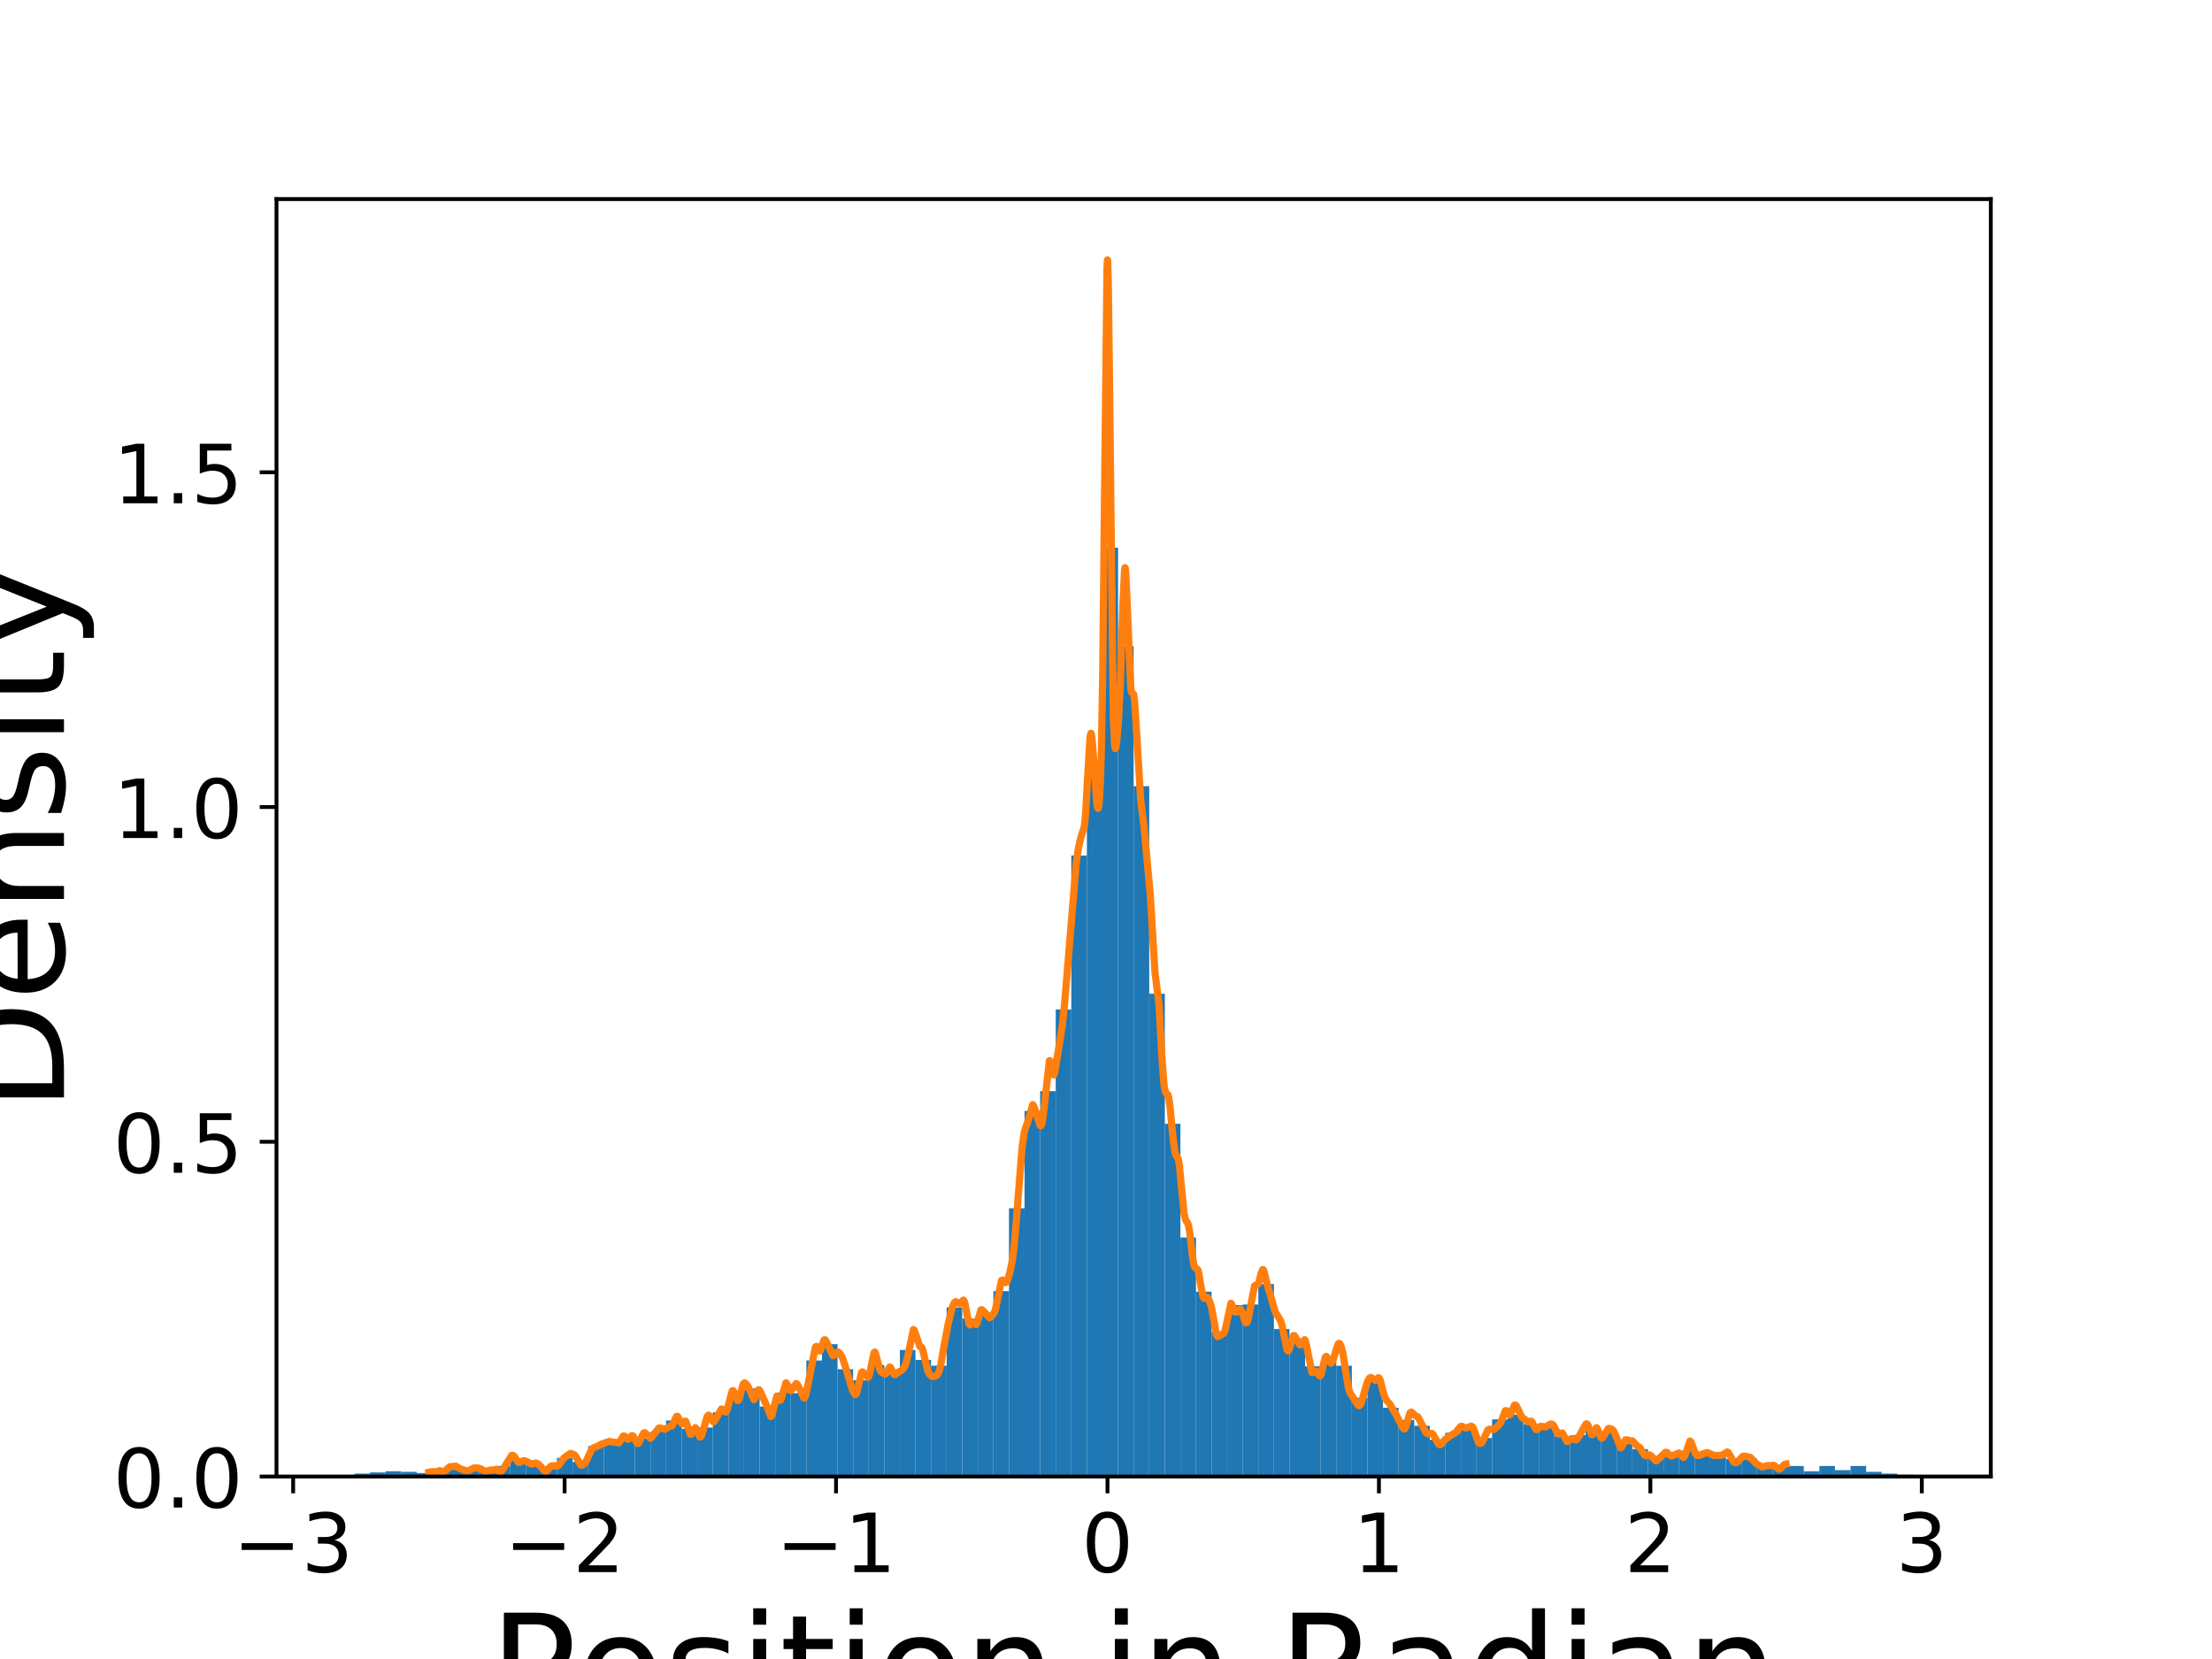 <?xml version="1.0" encoding="utf-8" standalone="no"?>
<!DOCTYPE svg PUBLIC "-//W3C//DTD SVG 1.1//EN"
  "http://www.w3.org/Graphics/SVG/1.1/DTD/svg11.dtd">
<!-- Created with matplotlib (https://matplotlib.org/) -->
<svg height="345.6pt" version="1.1" viewBox="0 0 460.8 345.6" width="460.8pt" xmlns="http://www.w3.org/2000/svg" xmlns:xlink="http://www.w3.org/1999/xlink">
 <defs>
  <style type="text/css">
*{stroke-linecap:butt;stroke-linejoin:round;}
  </style>
 </defs>
 <g id="figure_1">
  <g id="patch_1">
   <path d="M 0 345.6 
L 460.8 345.6 
L 460.8 0 
L 0 0 
z
" style="fill:#ffffff;"/>
  </g>
  <g id="axes_1">
   <g id="patch_2">
    <path d="M 57.6 307.584 
L 414.72 307.584 
L 414.72 41.472 
L 57.6 41.472 
z
" style="fill:#ffffff;"/>
   </g>
   <g id="patch_3">
    <path clip-path="url(#p51430ecd68)" d="M 73.833 307.584 
L 77.079 307.584 
L 77.079 306.977 
L 73.833 306.977 
z
" style="fill:#1f77b4;"/>
   </g>
   <g id="patch_4">
    <path clip-path="url(#p51430ecd68)" d="M 77.079 307.584 
L 80.326 307.584 
L 80.326 306.734 
L 77.079 306.734 
z
" style="fill:#1f77b4;"/>
   </g>
   <g id="patch_5">
    <path clip-path="url(#p51430ecd68)" d="M 80.326 307.584 
L 83.572 307.584 
L 83.572 306.491 
L 80.326 306.491 
z
" style="fill:#1f77b4;"/>
   </g>
   <g id="patch_6">
    <path clip-path="url(#p51430ecd68)" d="M 83.572 307.584 
L 86.819 307.584 
L 86.819 306.612 
L 83.572 306.612 
z
" style="fill:#1f77b4;"/>
   </g>
   <g id="patch_7">
    <path clip-path="url(#p51430ecd68)" d="M 86.819 307.584 
L 90.065 307.584 
L 90.065 306.855 
L 86.819 306.855 
z
" style="fill:#1f77b4;"/>
   </g>
   <g id="patch_8">
    <path clip-path="url(#p51430ecd68)" d="M 90.065 307.584 
L 93.312 307.584 
L 93.312 306.491 
L 90.065 306.491 
z
" style="fill:#1f77b4;"/>
   </g>
   <g id="patch_9">
    <path clip-path="url(#p51430ecd68)" d="M 93.312 307.584 
L 96.559 307.584 
L 96.559 305.762 
L 93.312 305.762 
z
" style="fill:#1f77b4;"/>
   </g>
   <g id="patch_10">
    <path clip-path="url(#p51430ecd68)" d="M 96.559 307.584 
L 99.805 307.584 
L 99.805 306.248 
L 96.559 306.248 
z
" style="fill:#1f77b4;"/>
   </g>
   <g id="patch_11">
    <path clip-path="url(#p51430ecd68)" d="M 99.805 307.584 
L 103.052 307.584 
L 103.052 306.248 
L 99.805 306.248 
z
" style="fill:#1f77b4;"/>
   </g>
   <g id="patch_12">
    <path clip-path="url(#p51430ecd68)" d="M 103.052 307.584 
L 106.298 307.584 
L 106.298 305.398 
L 103.052 305.398 
z
" style="fill:#1f77b4;"/>
   </g>
   <g id="patch_13">
    <path clip-path="url(#p51430ecd68)" d="M 106.298 307.584 
L 109.545 307.584 
L 109.545 304.062 
L 106.298 304.062 
z
" style="fill:#1f77b4;"/>
   </g>
   <g id="patch_14">
    <path clip-path="url(#p51430ecd68)" d="M 109.545 307.584 
L 112.791 307.584 
L 112.791 304.79 
L 109.545 304.79 
z
" style="fill:#1f77b4;"/>
   </g>
   <g id="patch_15">
    <path clip-path="url(#p51430ecd68)" d="M 112.791 307.584 
L 116.038 307.584 
L 116.038 306.005 
L 112.791 306.005 
z
" style="fill:#1f77b4;"/>
   </g>
   <g id="patch_16">
    <path clip-path="url(#p51430ecd68)" d="M 116.038 307.584 
L 119.284 307.584 
L 119.284 303.697 
L 116.038 303.697 
z
" style="fill:#1f77b4;"/>
   </g>
   <g id="patch_17">
    <path clip-path="url(#p51430ecd68)" d="M 119.284 307.584 
L 122.531 307.584 
L 122.531 304.548 
L 119.284 304.548 
z
" style="fill:#1f77b4;"/>
   </g>
   <g id="patch_18">
    <path clip-path="url(#p51430ecd68)" d="M 122.531 307.584 
L 125.777 307.584 
L 125.777 301.268 
L 122.531 301.268 
z
" style="fill:#1f77b4;"/>
   </g>
   <g id="patch_19">
    <path clip-path="url(#p51430ecd68)" d="M 125.777 307.584 
L 129.024 307.584 
L 129.024 300.661 
L 125.777 300.661 
z
" style="fill:#1f77b4;"/>
   </g>
   <g id="patch_20">
    <path clip-path="url(#p51430ecd68)" d="M 129.024 307.584 
L 132.271 307.584 
L 132.271 299.203 
L 129.024 299.203 
z
" style="fill:#1f77b4;"/>
   </g>
   <g id="patch_21">
    <path clip-path="url(#p51430ecd68)" d="M 132.271 307.584 
L 135.517 307.584 
L 135.517 299.689 
L 132.271 299.689 
z
" style="fill:#1f77b4;"/>
   </g>
   <g id="patch_22">
    <path clip-path="url(#p51430ecd68)" d="M 135.517 307.584 
L 138.764 307.584 
L 138.764 298.232 
L 135.517 298.232 
z
" style="fill:#1f77b4;"/>
   </g>
   <g id="patch_23">
    <path clip-path="url(#p51430ecd68)" d="M 138.764 307.584 
L 142.01 307.584 
L 142.01 295.924 
L 138.764 295.924 
z
" style="fill:#1f77b4;"/>
   </g>
   <g id="patch_24">
    <path clip-path="url(#p51430ecd68)" d="M 142.01 307.584 
L 145.257 307.584 
L 145.257 297.624 
L 142.01 297.624 
z
" style="fill:#1f77b4;"/>
   </g>
   <g id="patch_25">
    <path clip-path="url(#p51430ecd68)" d="M 145.257 307.584 
L 148.503 307.584 
L 148.503 297.381 
L 145.257 297.381 
z
" style="fill:#1f77b4;"/>
   </g>
   <g id="patch_26">
    <path clip-path="url(#p51430ecd68)" d="M 148.503 307.584 
L 151.75 307.584 
L 151.75 294.223 
L 148.503 294.223 
z
" style="fill:#1f77b4;"/>
   </g>
   <g id="patch_27">
    <path clip-path="url(#p51430ecd68)" d="M 151.75 307.584 
L 154.996 307.584 
L 154.996 290.458 
L 151.75 290.458 
z
" style="fill:#1f77b4;"/>
   </g>
   <g id="patch_28">
    <path clip-path="url(#p51430ecd68)" d="M 154.996 307.584 
L 158.243 307.584 
L 158.243 289.244 
L 154.996 289.244 
z
" style="fill:#1f77b4;"/>
   </g>
   <g id="patch_29">
    <path clip-path="url(#p51430ecd68)" d="M 158.243 307.584 
L 161.489 307.584 
L 161.489 293.009 
L 158.243 293.009 
z
" style="fill:#1f77b4;"/>
   </g>
   <g id="patch_30">
    <path clip-path="url(#p51430ecd68)" d="M 161.489 307.584 
L 164.736 307.584 
L 164.736 290.094 
L 161.489 290.094 
z
" style="fill:#1f77b4;"/>
   </g>
   <g id="patch_31">
    <path clip-path="url(#p51430ecd68)" d="M 164.736 307.584 
L 167.983 307.584 
L 167.983 290.215 
L 164.736 290.215 
z
" style="fill:#1f77b4;"/>
   </g>
   <g id="patch_32">
    <path clip-path="url(#p51430ecd68)" d="M 167.983 307.584 
L 171.229 307.584 
L 171.229 283.413 
L 167.983 283.413 
z
" style="fill:#1f77b4;"/>
   </g>
   <g id="patch_33">
    <path clip-path="url(#p51430ecd68)" d="M 171.229 307.584 
L 174.476 307.584 
L 174.476 280.013 
L 171.229 280.013 
z
" style="fill:#1f77b4;"/>
   </g>
   <g id="patch_34">
    <path clip-path="url(#p51430ecd68)" d="M 174.476 307.584 
L 177.722 307.584 
L 177.722 285.235 
L 174.476 285.235 
z
" style="fill:#1f77b4;"/>
   </g>
   <g id="patch_35">
    <path clip-path="url(#p51430ecd68)" d="M 177.722 307.584 
L 180.969 307.584 
L 180.969 287.543 
L 177.722 287.543 
z
" style="fill:#1f77b4;"/>
   </g>
   <g id="patch_36">
    <path clip-path="url(#p51430ecd68)" d="M 180.969 307.584 
L 184.215 307.584 
L 184.215 284.385 
L 180.969 284.385 
z
" style="fill:#1f77b4;"/>
   </g>
   <g id="patch_37">
    <path clip-path="url(#p51430ecd68)" d="M 184.215 307.584 
L 187.462 307.584 
L 187.462 285.964 
L 184.215 285.964 
z
" style="fill:#1f77b4;"/>
   </g>
   <g id="patch_38">
    <path clip-path="url(#p51430ecd68)" d="M 187.462 307.584 
L 190.708 307.584 
L 190.708 281.227 
L 187.462 281.227 
z
" style="fill:#1f77b4;"/>
   </g>
   <g id="patch_39">
    <path clip-path="url(#p51430ecd68)" d="M 190.708 307.584 
L 193.955 307.584 
L 193.955 283.292 
L 190.708 283.292 
z
" style="fill:#1f77b4;"/>
   </g>
   <g id="patch_40">
    <path clip-path="url(#p51430ecd68)" d="M 193.955 307.584 
L 197.201 307.584 
L 197.201 284.507 
L 193.955 284.507 
z
" style="fill:#1f77b4;"/>
   </g>
   <g id="patch_41">
    <path clip-path="url(#p51430ecd68)" d="M 197.201 307.584 
L 200.448 307.584 
L 200.448 272.361 
L 197.201 272.361 
z
" style="fill:#1f77b4;"/>
   </g>
   <g id="patch_42">
    <path clip-path="url(#p51430ecd68)" d="M 200.448 307.584 
L 203.695 307.584 
L 203.695 274.668 
L 200.448 274.668 
z
" style="fill:#1f77b4;"/>
   </g>
   <g id="patch_43">
    <path clip-path="url(#p51430ecd68)" d="M 203.695 307.584 
L 206.941 307.584 
L 206.941 273.454 
L 203.695 273.454 
z
" style="fill:#1f77b4;"/>
   </g>
   <g id="patch_44">
    <path clip-path="url(#p51430ecd68)" d="M 206.941 307.584 
L 210.188 307.584 
L 210.188 268.96 
L 206.941 268.96 
z
" style="fill:#1f77b4;"/>
   </g>
   <g id="patch_45">
    <path clip-path="url(#p51430ecd68)" d="M 210.188 307.584 
L 213.434 307.584 
L 213.434 251.712 
L 210.188 251.712 
z
" style="fill:#1f77b4;"/>
   </g>
   <g id="patch_46">
    <path clip-path="url(#p51430ecd68)" d="M 213.434 307.584 
L 216.681 307.584 
L 216.681 231.429 
L 213.434 231.429 
z
" style="fill:#1f77b4;"/>
   </g>
   <g id="patch_47">
    <path clip-path="url(#p51430ecd68)" d="M 216.681 307.584 
L 219.927 307.584 
L 219.927 227.299 
L 216.681 227.299 
z
" style="fill:#1f77b4;"/>
   </g>
   <g id="patch_48">
    <path clip-path="url(#p51430ecd68)" d="M 219.927 307.584 
L 223.174 307.584 
L 223.174 210.295 
L 219.927 210.295 
z
" style="fill:#1f77b4;"/>
   </g>
   <g id="patch_49">
    <path clip-path="url(#p51430ecd68)" d="M 223.174 307.584 
L 226.42 307.584 
L 226.42 178.229 
L 223.174 178.229 
z
" style="fill:#1f77b4;"/>
   </g>
   <g id="patch_50">
    <path clip-path="url(#p51430ecd68)" d="M 226.42 307.584 
L 229.667 307.584 
L 229.667 160.618 
L 226.42 160.618 
z
" style="fill:#1f77b4;"/>
   </g>
   <g id="patch_51">
    <path clip-path="url(#p51430ecd68)" d="M 229.667 307.584 
L 232.913 307.584 
L 232.913 114.098 
L 229.667 114.098 
z
" style="fill:#1f77b4;"/>
   </g>
   <g id="patch_52">
    <path clip-path="url(#p51430ecd68)" d="M 232.913 307.584 
L 236.16 307.584 
L 236.16 134.625 
L 232.913 134.625 
z
" style="fill:#1f77b4;"/>
   </g>
   <g id="patch_53">
    <path clip-path="url(#p51430ecd68)" d="M 236.16 307.584 
L 239.407 307.584 
L 239.407 163.775 
L 236.16 163.775 
z
" style="fill:#1f77b4;"/>
   </g>
   <g id="patch_54">
    <path clip-path="url(#p51430ecd68)" d="M 239.407 307.584 
L 242.653 307.584 
L 242.653 207.015 
L 239.407 207.015 
z
" style="fill:#1f77b4;"/>
   </g>
   <g id="patch_55">
    <path clip-path="url(#p51430ecd68)" d="M 242.653 307.584 
L 245.9 307.584 
L 245.9 234.101 
L 242.653 234.101 
z
" style="fill:#1f77b4;"/>
   </g>
   <g id="patch_56">
    <path clip-path="url(#p51430ecd68)" d="M 245.9 307.584 
L 249.146 307.584 
L 249.146 257.785 
L 245.9 257.785 
z
" style="fill:#1f77b4;"/>
   </g>
   <g id="patch_57">
    <path clip-path="url(#p51430ecd68)" d="M 249.146 307.584 
L 252.393 307.584 
L 252.393 269.081 
L 249.146 269.081 
z
" style="fill:#1f77b4;"/>
   </g>
   <g id="patch_58">
    <path clip-path="url(#p51430ecd68)" d="M 252.393 307.584 
L 255.639 307.584 
L 255.639 277.462 
L 252.393 277.462 
z
" style="fill:#1f77b4;"/>
   </g>
   <g id="patch_59">
    <path clip-path="url(#p51430ecd68)" d="M 255.639 307.584 
L 258.886 307.584 
L 258.886 271.875 
L 255.639 271.875 
z
" style="fill:#1f77b4;"/>
   </g>
   <g id="patch_60">
    <path clip-path="url(#p51430ecd68)" d="M 258.886 307.584 
L 262.132 307.584 
L 262.132 271.753 
L 258.886 271.753 
z
" style="fill:#1f77b4;"/>
   </g>
   <g id="patch_61">
    <path clip-path="url(#p51430ecd68)" d="M 262.132 307.584 
L 265.379 307.584 
L 265.379 267.502 
L 262.132 267.502 
z
" style="fill:#1f77b4;"/>
   </g>
   <g id="patch_62">
    <path clip-path="url(#p51430ecd68)" d="M 265.379 307.584 
L 268.625 307.584 
L 268.625 276.855 
L 265.379 276.855 
z
" style="fill:#1f77b4;"/>
   </g>
   <g id="patch_63">
    <path clip-path="url(#p51430ecd68)" d="M 268.625 307.584 
L 271.872 307.584 
L 271.872 279.041 
L 268.625 279.041 
z
" style="fill:#1f77b4;"/>
   </g>
   <g id="patch_64">
    <path clip-path="url(#p51430ecd68)" d="M 271.872 307.584 
L 275.119 307.584 
L 275.119 284.628 
L 271.872 284.628 
z
" style="fill:#1f77b4;"/>
   </g>
   <g id="patch_65">
    <path clip-path="url(#p51430ecd68)" d="M 275.119 307.584 
L 278.365 307.584 
L 278.365 283.778 
L 275.119 283.778 
z
" style="fill:#1f77b4;"/>
   </g>
   <g id="patch_66">
    <path clip-path="url(#p51430ecd68)" d="M 278.365 307.584 
L 281.612 307.584 
L 281.612 284.507 
L 278.365 284.507 
z
" style="fill:#1f77b4;"/>
   </g>
   <g id="patch_67">
    <path clip-path="url(#p51430ecd68)" d="M 281.612 307.584 
L 284.858 307.584 
L 284.858 291.187 
L 281.612 291.187 
z
" style="fill:#1f77b4;"/>
   </g>
   <g id="patch_68">
    <path clip-path="url(#p51430ecd68)" d="M 284.858 307.584 
L 288.105 307.584 
L 288.105 287.057 
L 284.858 287.057 
z
" style="fill:#1f77b4;"/>
   </g>
   <g id="patch_69">
    <path clip-path="url(#p51430ecd68)" d="M 288.105 307.584 
L 291.351 307.584 
L 291.351 293.252 
L 288.105 293.252 
z
" style="fill:#1f77b4;"/>
   </g>
   <g id="patch_70">
    <path clip-path="url(#p51430ecd68)" d="M 291.351 307.584 
L 294.598 307.584 
L 294.598 295.802 
L 291.351 295.802 
z
" style="fill:#1f77b4;"/>
   </g>
   <g id="patch_71">
    <path clip-path="url(#p51430ecd68)" d="M 294.598 307.584 
L 297.844 307.584 
L 297.844 297.017 
L 294.598 297.017 
z
" style="fill:#1f77b4;"/>
   </g>
   <g id="patch_72">
    <path clip-path="url(#p51430ecd68)" d="M 297.844 307.584 
L 301.091 307.584 
L 301.091 299.932 
L 297.844 299.932 
z
" style="fill:#1f77b4;"/>
   </g>
   <g id="patch_73">
    <path clip-path="url(#p51430ecd68)" d="M 301.091 307.584 
L 304.337 307.584 
L 304.337 298.475 
L 301.091 298.475 
z
" style="fill:#1f77b4;"/>
   </g>
   <g id="patch_74">
    <path clip-path="url(#p51430ecd68)" d="M 304.337 307.584 
L 307.584 307.584 
L 307.584 297.26 
L 304.337 297.26 
z
" style="fill:#1f77b4;"/>
   </g>
   <g id="patch_75">
    <path clip-path="url(#p51430ecd68)" d="M 307.584 307.584 
L 310.831 307.584 
L 310.831 299.568 
L 307.584 299.568 
z
" style="fill:#1f77b4;"/>
   </g>
   <g id="patch_76">
    <path clip-path="url(#p51430ecd68)" d="M 310.831 307.584 
L 314.077 307.584 
L 314.077 295.681 
L 310.831 295.681 
z
" style="fill:#1f77b4;"/>
   </g>
   <g id="patch_77">
    <path clip-path="url(#p51430ecd68)" d="M 314.077 307.584 
L 317.324 307.584 
L 317.324 294.709 
L 314.077 294.709 
z
" style="fill:#1f77b4;"/>
   </g>
   <g id="patch_78">
    <path clip-path="url(#p51430ecd68)" d="M 317.324 307.584 
L 320.57 307.584 
L 320.57 296.653 
L 317.324 296.653 
z
" style="fill:#1f77b4;"/>
   </g>
   <g id="patch_79">
    <path clip-path="url(#p51430ecd68)" d="M 320.57 307.584 
L 323.817 307.584 
L 323.817 296.653 
L 320.57 296.653 
z
" style="fill:#1f77b4;"/>
   </g>
   <g id="patch_80">
    <path clip-path="url(#p51430ecd68)" d="M 323.817 307.584 
L 327.063 307.584 
L 327.063 299.203 
L 323.817 299.203 
z
" style="fill:#1f77b4;"/>
   </g>
   <g id="patch_81">
    <path clip-path="url(#p51430ecd68)" d="M 327.063 307.584 
L 330.31 307.584 
L 330.31 298.96 
L 327.063 298.96 
z
" style="fill:#1f77b4;"/>
   </g>
   <g id="patch_82">
    <path clip-path="url(#p51430ecd68)" d="M 330.31 307.584 
L 333.556 307.584 
L 333.556 297.867 
L 330.31 297.867 
z
" style="fill:#1f77b4;"/>
   </g>
   <g id="patch_83">
    <path clip-path="url(#p51430ecd68)" d="M 333.556 307.584 
L 336.803 307.584 
L 336.803 298.232 
L 333.556 298.232 
z
" style="fill:#1f77b4;"/>
   </g>
   <g id="patch_84">
    <path clip-path="url(#p51430ecd68)" d="M 336.803 307.584 
L 340.049 307.584 
L 340.049 300.782 
L 336.803 300.782 
z
" style="fill:#1f77b4;"/>
   </g>
   <g id="patch_85">
    <path clip-path="url(#p51430ecd68)" d="M 340.049 307.584 
L 343.296 307.584 
L 343.296 301.875 
L 340.049 301.875 
z
" style="fill:#1f77b4;"/>
   </g>
   <g id="patch_86">
    <path clip-path="url(#p51430ecd68)" d="M 343.296 307.584 
L 346.543 307.584 
L 346.543 303.454 
L 343.296 303.454 
z
" style="fill:#1f77b4;"/>
   </g>
   <g id="patch_87">
    <path clip-path="url(#p51430ecd68)" d="M 346.543 307.584 
L 349.789 307.584 
L 349.789 302.847 
L 346.543 302.847 
z
" style="fill:#1f77b4;"/>
   </g>
   <g id="patch_88">
    <path clip-path="url(#p51430ecd68)" d="M 349.789 307.584 
L 353.036 307.584 
L 353.036 302.24 
L 349.789 302.24 
z
" style="fill:#1f77b4;"/>
   </g>
   <g id="patch_89">
    <path clip-path="url(#p51430ecd68)" d="M 353.036 307.584 
L 356.282 307.584 
L 356.282 302.726 
L 353.036 302.726 
z
" style="fill:#1f77b4;"/>
   </g>
   <g id="patch_90">
    <path clip-path="url(#p51430ecd68)" d="M 356.282 307.584 
L 359.529 307.584 
L 359.529 303.09 
L 356.282 303.09 
z
" style="fill:#1f77b4;"/>
   </g>
   <g id="patch_91">
    <path clip-path="url(#p51430ecd68)" d="M 359.529 307.584 
L 362.775 307.584 
L 362.775 303.94 
L 359.529 303.94 
z
" style="fill:#1f77b4;"/>
   </g>
   <g id="patch_92">
    <path clip-path="url(#p51430ecd68)" d="M 362.775 307.584 
L 366.022 307.584 
L 366.022 303.819 
L 362.775 303.819 
z
" style="fill:#1f77b4;"/>
   </g>
   <g id="patch_93">
    <path clip-path="url(#p51430ecd68)" d="M 366.022 307.584 
L 369.268 307.584 
L 369.268 305.155 
L 366.022 305.155 
z
" style="fill:#1f77b4;"/>
   </g>
   <g id="patch_94">
    <path clip-path="url(#p51430ecd68)" d="M 369.268 307.584 
L 372.515 307.584 
L 372.515 305.398 
L 369.268 305.398 
z
" style="fill:#1f77b4;"/>
   </g>
   <g id="patch_95">
    <path clip-path="url(#p51430ecd68)" d="M 372.515 307.584 
L 375.761 307.584 
L 375.761 305.398 
L 372.515 305.398 
z
" style="fill:#1f77b4;"/>
   </g>
   <g id="patch_96">
    <path clip-path="url(#p51430ecd68)" d="M 375.761 307.584 
L 379.008 307.584 
L 379.008 306.491 
L 375.761 306.491 
z
" style="fill:#1f77b4;"/>
   </g>
   <g id="patch_97">
    <path clip-path="url(#p51430ecd68)" d="M 379.008 307.584 
L 382.255 307.584 
L 382.255 305.398 
L 379.008 305.398 
z
" style="fill:#1f77b4;"/>
   </g>
   <g id="patch_98">
    <path clip-path="url(#p51430ecd68)" d="M 382.255 307.584 
L 385.501 307.584 
L 385.501 306.248 
L 382.255 306.248 
z
" style="fill:#1f77b4;"/>
   </g>
   <g id="patch_99">
    <path clip-path="url(#p51430ecd68)" d="M 385.501 307.584 
L 388.748 307.584 
L 388.748 305.398 
L 385.501 305.398 
z
" style="fill:#1f77b4;"/>
   </g>
   <g id="patch_100">
    <path clip-path="url(#p51430ecd68)" d="M 388.748 307.584 
L 391.994 307.584 
L 391.994 306.612 
L 388.748 306.612 
z
" style="fill:#1f77b4;"/>
   </g>
   <g id="patch_101">
    <path clip-path="url(#p51430ecd68)" d="M 391.994 307.584 
L 395.241 307.584 
L 395.241 306.977 
L 391.994 306.977 
z
" style="fill:#1f77b4;"/>
   </g>
   <g id="patch_102">
    <path clip-path="url(#p51430ecd68)" d="M 395.241 307.584 
L 398.487 307.584 
L 398.487 307.22 
L 395.241 307.22 
z
" style="fill:#1f77b4;"/>
   </g>
   <g id="matplotlib.axis_1">
    <g id="xtick_1">
     <g id="line2d_1">
      <defs>
       <path d="M 0 0 
L 0 3.5 
" id="me161024278" style="stroke:#000000;stroke-width:0.8;"/>
      </defs>
      <g>
       <use style="stroke:#000000;stroke-width:0.8;" x="61.07" xlink:href="#me161024278" y="307.584"/>
      </g>
     </g>
     <g id="text_1">
      <!-- −3 -->
      <defs>
       <path d="M 10.594 35.5 
L 73.188 35.5 
L 73.188 27.203 
L 10.594 27.203 
z
" id="DejaVuSans-8722"/>
       <path d="M 40.578 39.312 
Q 47.656 37.797 51.625 33 
Q 55.609 28.219 55.609 21.188 
Q 55.609 10.406 48.188 4.484 
Q 40.766 -1.422 27.094 -1.422 
Q 22.516 -1.422 17.656 -0.516 
Q 12.797 0.391 7.625 2.203 
L 7.625 11.719 
Q 11.719 9.328 16.594 8.109 
Q 21.484 6.891 26.812 6.891 
Q 36.078 6.891 40.938 10.547 
Q 45.797 14.203 45.797 21.188 
Q 45.797 27.641 41.281 31.266 
Q 36.766 34.906 28.719 34.906 
L 20.219 34.906 
L 20.219 43.016 
L 29.109 43.016 
Q 36.375 43.016 40.234 45.922 
Q 44.094 48.828 44.094 54.297 
Q 44.094 59.906 40.109 62.906 
Q 36.141 65.922 28.719 65.922 
Q 24.656 65.922 20.016 65.031 
Q 15.375 64.156 9.812 62.312 
L 9.812 71.094 
Q 15.438 72.656 20.344 73.438 
Q 25.25 74.219 29.594 74.219 
Q 40.828 74.219 47.359 69.109 
Q 53.906 64.016 53.906 55.328 
Q 53.906 49.266 50.438 45.094 
Q 46.969 40.922 40.578 39.312 
z
" id="DejaVuSans-51"/>
      </defs>
      <g transform="translate(48.539 327.501)scale(0.17 -0.17)">
       <use xlink:href="#DejaVuSans-8722"/>
       <use x="83.789" xlink:href="#DejaVuSans-51"/>
      </g>
     </g>
    </g>
    <g id="xtick_2">
     <g id="line2d_2">
      <g>
       <use style="stroke:#000000;stroke-width:0.8;" x="117.617" xlink:href="#me161024278" y="307.584"/>
      </g>
     </g>
     <g id="text_2">
      <!-- −2 -->
      <defs>
       <path d="M 19.188 8.297 
L 53.609 8.297 
L 53.609 0 
L 7.328 0 
L 7.328 8.297 
Q 12.938 14.109 22.625 23.891 
Q 32.328 33.688 34.812 36.531 
Q 39.547 41.844 41.422 45.531 
Q 43.312 49.219 43.312 52.781 
Q 43.312 58.594 39.234 62.25 
Q 35.156 65.922 28.609 65.922 
Q 23.969 65.922 18.812 64.312 
Q 13.672 62.703 7.812 59.422 
L 7.812 69.391 
Q 13.766 71.781 18.938 73 
Q 24.125 74.219 28.422 74.219 
Q 39.75 74.219 46.484 68.547 
Q 53.219 62.891 53.219 53.422 
Q 53.219 48.922 51.531 44.891 
Q 49.859 40.875 45.406 35.406 
Q 44.188 33.984 37.641 27.219 
Q 31.109 20.453 19.188 8.297 
z
" id="DejaVuSans-50"/>
      </defs>
      <g transform="translate(105.086 327.501)scale(0.17 -0.17)">
       <use xlink:href="#DejaVuSans-8722"/>
       <use x="83.789" xlink:href="#DejaVuSans-50"/>
      </g>
     </g>
    </g>
    <g id="xtick_3">
     <g id="line2d_3">
      <g>
       <use style="stroke:#000000;stroke-width:0.8;" x="174.163" xlink:href="#me161024278" y="307.584"/>
      </g>
     </g>
     <g id="text_3">
      <!-- −1 -->
      <defs>
       <path d="M 12.406 8.297 
L 28.516 8.297 
L 28.516 63.922 
L 10.984 60.406 
L 10.984 69.391 
L 28.422 72.906 
L 38.281 72.906 
L 38.281 8.297 
L 54.391 8.297 
L 54.391 0 
L 12.406 0 
z
" id="DejaVuSans-49"/>
      </defs>
      <g transform="translate(161.633 327.501)scale(0.17 -0.17)">
       <use xlink:href="#DejaVuSans-8722"/>
       <use x="83.789" xlink:href="#DejaVuSans-49"/>
      </g>
     </g>
    </g>
    <g id="xtick_4">
     <g id="line2d_4">
      <g>
       <use style="stroke:#000000;stroke-width:0.8;" x="230.71" xlink:href="#me161024278" y="307.584"/>
      </g>
     </g>
     <g id="text_4">
      <!-- 0 -->
      <defs>
       <path d="M 31.781 66.406 
Q 24.172 66.406 20.328 58.906 
Q 16.5 51.422 16.5 36.375 
Q 16.5 21.391 20.328 13.891 
Q 24.172 6.391 31.781 6.391 
Q 39.453 6.391 43.281 13.891 
Q 47.125 21.391 47.125 36.375 
Q 47.125 51.422 43.281 58.906 
Q 39.453 66.406 31.781 66.406 
z
M 31.781 74.219 
Q 44.047 74.219 50.516 64.516 
Q 56.984 54.828 56.984 36.375 
Q 56.984 17.969 50.516 8.266 
Q 44.047 -1.422 31.781 -1.422 
Q 19.531 -1.422 13.062 8.266 
Q 6.594 17.969 6.594 36.375 
Q 6.594 54.828 13.062 64.516 
Q 19.531 74.219 31.781 74.219 
z
" id="DejaVuSans-48"/>
      </defs>
      <g transform="translate(225.302 327.501)scale(0.17 -0.17)">
       <use xlink:href="#DejaVuSans-48"/>
      </g>
     </g>
    </g>
    <g id="xtick_5">
     <g id="line2d_5">
      <g>
       <use style="stroke:#000000;stroke-width:0.8;" x="287.257" xlink:href="#me161024278" y="307.584"/>
      </g>
     </g>
     <g id="text_5">
      <!-- 1 -->
      <g transform="translate(281.849 327.501)scale(0.17 -0.17)">
       <use xlink:href="#DejaVuSans-49"/>
      </g>
     </g>
    </g>
    <g id="xtick_6">
     <g id="line2d_6">
      <g>
       <use style="stroke:#000000;stroke-width:0.8;" x="343.803" xlink:href="#me161024278" y="307.584"/>
      </g>
     </g>
     <g id="text_6">
      <!-- 2 -->
      <g transform="translate(338.395 327.501)scale(0.17 -0.17)">
       <use xlink:href="#DejaVuSans-50"/>
      </g>
     </g>
    </g>
    <g id="xtick_7">
     <g id="line2d_7">
      <g>
       <use style="stroke:#000000;stroke-width:0.8;" x="400.35" xlink:href="#me161024278" y="307.584"/>
      </g>
     </g>
     <g id="text_7">
      <!-- 3 -->
      <g transform="translate(394.942 327.501)scale(0.17 -0.17)">
       <use xlink:href="#DejaVuSans-51"/>
      </g>
     </g>
    </g>
    <g id="text_8">
     <!-- Position in Radian -->
     <defs>
      <path d="M 19.672 64.797 
L 19.672 37.406 
L 32.078 37.406 
Q 38.969 37.406 42.719 40.969 
Q 46.484 44.531 46.484 51.125 
Q 46.484 57.672 42.719 61.234 
Q 38.969 64.797 32.078 64.797 
z
M 9.812 72.906 
L 32.078 72.906 
Q 44.344 72.906 50.609 67.359 
Q 56.891 61.812 56.891 51.125 
Q 56.891 40.328 50.609 34.812 
Q 44.344 29.297 32.078 29.297 
L 19.672 29.297 
L 19.672 0 
L 9.812 0 
z
" id="DejaVuSans-80"/>
      <path d="M 30.609 48.391 
Q 23.391 48.391 19.188 42.75 
Q 14.984 37.109 14.984 27.297 
Q 14.984 17.484 19.156 11.844 
Q 23.344 6.203 30.609 6.203 
Q 37.797 6.203 41.984 11.859 
Q 46.188 17.531 46.188 27.297 
Q 46.188 37.016 41.984 42.703 
Q 37.797 48.391 30.609 48.391 
z
M 30.609 56 
Q 42.328 56 49.016 48.375 
Q 55.719 40.766 55.719 27.297 
Q 55.719 13.875 49.016 6.219 
Q 42.328 -1.422 30.609 -1.422 
Q 18.844 -1.422 12.172 6.219 
Q 5.516 13.875 5.516 27.297 
Q 5.516 40.766 12.172 48.375 
Q 18.844 56 30.609 56 
z
" id="DejaVuSans-111"/>
      <path d="M 44.281 53.078 
L 44.281 44.578 
Q 40.484 46.531 36.375 47.5 
Q 32.281 48.484 27.875 48.484 
Q 21.188 48.484 17.844 46.438 
Q 14.5 44.391 14.5 40.281 
Q 14.5 37.156 16.891 35.375 
Q 19.281 33.594 26.516 31.984 
L 29.594 31.297 
Q 39.156 29.25 43.188 25.516 
Q 47.219 21.781 47.219 15.094 
Q 47.219 7.469 41.188 3.016 
Q 35.156 -1.422 24.609 -1.422 
Q 20.219 -1.422 15.453 -0.562 
Q 10.688 0.297 5.422 2 
L 5.422 11.281 
Q 10.406 8.688 15.234 7.391 
Q 20.062 6.109 24.812 6.109 
Q 31.156 6.109 34.562 8.281 
Q 37.984 10.453 37.984 14.406 
Q 37.984 18.062 35.516 20.016 
Q 33.062 21.969 24.703 23.781 
L 21.578 24.516 
Q 13.234 26.266 9.516 29.906 
Q 5.812 33.547 5.812 39.891 
Q 5.812 47.609 11.281 51.797 
Q 16.75 56 26.812 56 
Q 31.781 56 36.172 55.266 
Q 40.578 54.547 44.281 53.078 
z
" id="DejaVuSans-115"/>
      <path d="M 9.422 54.688 
L 18.406 54.688 
L 18.406 0 
L 9.422 0 
z
M 9.422 75.984 
L 18.406 75.984 
L 18.406 64.594 
L 9.422 64.594 
z
" id="DejaVuSans-105"/>
      <path d="M 18.312 70.219 
L 18.312 54.688 
L 36.812 54.688 
L 36.812 47.703 
L 18.312 47.703 
L 18.312 18.016 
Q 18.312 11.328 20.141 9.422 
Q 21.969 7.516 27.594 7.516 
L 36.812 7.516 
L 36.812 0 
L 27.594 0 
Q 17.188 0 13.234 3.875 
Q 9.281 7.766 9.281 18.016 
L 9.281 47.703 
L 2.688 47.703 
L 2.688 54.688 
L 9.281 54.688 
L 9.281 70.219 
z
" id="DejaVuSans-116"/>
      <path d="M 54.891 33.016 
L 54.891 0 
L 45.906 0 
L 45.906 32.719 
Q 45.906 40.484 42.875 44.328 
Q 39.844 48.188 33.797 48.188 
Q 26.516 48.188 22.312 43.547 
Q 18.109 38.922 18.109 30.906 
L 18.109 0 
L 9.078 0 
L 9.078 54.688 
L 18.109 54.688 
L 18.109 46.188 
Q 21.344 51.125 25.703 53.562 
Q 30.078 56 35.797 56 
Q 45.219 56 50.047 50.172 
Q 54.891 44.344 54.891 33.016 
z
" id="DejaVuSans-110"/>
      <path id="DejaVuSans-32"/>
      <path d="M 44.391 34.188 
Q 47.562 33.109 50.562 29.594 
Q 53.562 26.078 56.594 19.922 
L 66.609 0 
L 56 0 
L 46.688 18.703 
Q 43.062 26.031 39.672 28.422 
Q 36.281 30.812 30.422 30.812 
L 19.672 30.812 
L 19.672 0 
L 9.812 0 
L 9.812 72.906 
L 32.078 72.906 
Q 44.578 72.906 50.734 67.672 
Q 56.891 62.453 56.891 51.906 
Q 56.891 45.016 53.688 40.469 
Q 50.484 35.938 44.391 34.188 
z
M 19.672 64.797 
L 19.672 38.922 
L 32.078 38.922 
Q 39.203 38.922 42.844 42.219 
Q 46.484 45.516 46.484 51.906 
Q 46.484 58.297 42.844 61.547 
Q 39.203 64.797 32.078 64.797 
z
" id="DejaVuSans-82"/>
      <path d="M 34.281 27.484 
Q 23.391 27.484 19.188 25 
Q 14.984 22.516 14.984 16.5 
Q 14.984 11.719 18.141 8.906 
Q 21.297 6.109 26.703 6.109 
Q 34.188 6.109 38.703 11.406 
Q 43.219 16.703 43.219 25.484 
L 43.219 27.484 
z
M 52.203 31.203 
L 52.203 0 
L 43.219 0 
L 43.219 8.297 
Q 40.141 3.328 35.547 0.953 
Q 30.953 -1.422 24.312 -1.422 
Q 15.922 -1.422 10.953 3.297 
Q 6 8.016 6 15.922 
Q 6 25.141 12.172 29.828 
Q 18.359 34.516 30.609 34.516 
L 43.219 34.516 
L 43.219 35.406 
Q 43.219 41.609 39.141 45 
Q 35.062 48.391 27.688 48.391 
Q 23 48.391 18.547 47.266 
Q 14.109 46.141 10.016 43.891 
L 10.016 52.203 
Q 14.938 54.109 19.578 55.047 
Q 24.219 56 28.609 56 
Q 40.484 56 46.344 49.844 
Q 52.203 43.703 52.203 31.203 
z
" id="DejaVuSans-97"/>
      <path d="M 45.406 46.391 
L 45.406 75.984 
L 54.391 75.984 
L 54.391 0 
L 45.406 0 
L 45.406 8.203 
Q 42.578 3.328 38.25 0.953 
Q 33.938 -1.422 27.875 -1.422 
Q 17.969 -1.422 11.734 6.484 
Q 5.516 14.406 5.516 27.297 
Q 5.516 40.188 11.734 48.094 
Q 17.969 56 27.875 56 
Q 33.938 56 38.25 53.625 
Q 42.578 51.266 45.406 46.391 
z
M 14.797 27.297 
Q 14.797 17.391 18.875 11.75 
Q 22.953 6.109 30.078 6.109 
Q 37.203 6.109 41.297 11.75 
Q 45.406 17.391 45.406 27.297 
Q 45.406 37.203 41.297 42.844 
Q 37.203 48.484 30.078 48.484 
Q 22.953 48.484 18.875 42.844 
Q 14.797 37.203 14.797 27.297 
z
" id="DejaVuSans-100"/>
     </defs>
     <g transform="translate(102.025 357.832)scale(0.3 -0.3)">
      <use xlink:href="#DejaVuSans-80"/>
      <use x="60.256" xlink:href="#DejaVuSans-111"/>
      <use x="121.438" xlink:href="#DejaVuSans-115"/>
      <use x="173.537" xlink:href="#DejaVuSans-105"/>
      <use x="201.32" xlink:href="#DejaVuSans-116"/>
      <use x="240.529" xlink:href="#DejaVuSans-105"/>
      <use x="268.312" xlink:href="#DejaVuSans-111"/>
      <use x="329.494" xlink:href="#DejaVuSans-110"/>
      <use x="392.873" xlink:href="#DejaVuSans-32"/>
      <use x="424.66" xlink:href="#DejaVuSans-105"/>
      <use x="452.443" xlink:href="#DejaVuSans-110"/>
      <use x="515.822" xlink:href="#DejaVuSans-32"/>
      <use x="547.609" xlink:href="#DejaVuSans-82"/>
      <use x="617.061" xlink:href="#DejaVuSans-97"/>
      <use x="678.34" xlink:href="#DejaVuSans-100"/>
      <use x="741.816" xlink:href="#DejaVuSans-105"/>
      <use x="769.6" xlink:href="#DejaVuSans-97"/>
      <use x="830.879" xlink:href="#DejaVuSans-110"/>
     </g>
    </g>
   </g>
   <g id="matplotlib.axis_2">
    <g id="ytick_1">
     <g id="line2d_8">
      <defs>
       <path d="M 0 0 
L -3.5 0 
" id="m86c59dc3ad" style="stroke:#000000;stroke-width:0.8;"/>
      </defs>
      <g>
       <use style="stroke:#000000;stroke-width:0.8;" x="57.6" xlink:href="#m86c59dc3ad" y="307.584"/>
      </g>
     </g>
     <g id="text_9">
      <!-- 0.0 -->
      <defs>
       <path d="M 10.688 12.406 
L 21 12.406 
L 21 0 
L 10.688 0 
z
" id="DejaVuSans-46"/>
      </defs>
      <g transform="translate(23.565 314.043)scale(0.17 -0.17)">
       <use xlink:href="#DejaVuSans-48"/>
       <use x="63.623" xlink:href="#DejaVuSans-46"/>
       <use x="95.41" xlink:href="#DejaVuSans-48"/>
      </g>
     </g>
    </g>
    <g id="ytick_2">
     <g id="line2d_9">
      <g>
       <use style="stroke:#000000;stroke-width:0.8;" x="57.6" xlink:href="#m86c59dc3ad" y="237.849"/>
      </g>
     </g>
     <g id="text_10">
      <!-- 0.5 -->
      <defs>
       <path d="M 10.797 72.906 
L 49.516 72.906 
L 49.516 64.594 
L 19.828 64.594 
L 19.828 46.734 
Q 21.969 47.469 24.109 47.828 
Q 26.266 48.188 28.422 48.188 
Q 40.625 48.188 47.75 41.5 
Q 54.891 34.812 54.891 23.391 
Q 54.891 11.625 47.562 5.094 
Q 40.234 -1.422 26.906 -1.422 
Q 22.312 -1.422 17.547 -0.641 
Q 12.797 0.141 7.719 1.703 
L 7.719 11.625 
Q 12.109 9.234 16.797 8.062 
Q 21.484 6.891 26.703 6.891 
Q 35.156 6.891 40.078 11.328 
Q 45.016 15.766 45.016 23.391 
Q 45.016 31 40.078 35.438 
Q 35.156 39.891 26.703 39.891 
Q 22.75 39.891 18.812 39.016 
Q 14.891 38.141 10.797 36.281 
z
" id="DejaVuSans-53"/>
      </defs>
      <g transform="translate(23.565 244.308)scale(0.17 -0.17)">
       <use xlink:href="#DejaVuSans-48"/>
       <use x="63.623" xlink:href="#DejaVuSans-46"/>
       <use x="95.41" xlink:href="#DejaVuSans-53"/>
      </g>
     </g>
    </g>
    <g id="ytick_3">
     <g id="line2d_10">
      <g>
       <use style="stroke:#000000;stroke-width:0.8;" x="57.6" xlink:href="#m86c59dc3ad" y="168.115"/>
      </g>
     </g>
     <g id="text_11">
      <!-- 1.0 -->
      <g transform="translate(23.565 174.574)scale(0.17 -0.17)">
       <use xlink:href="#DejaVuSans-49"/>
       <use x="63.623" xlink:href="#DejaVuSans-46"/>
       <use x="95.41" xlink:href="#DejaVuSans-48"/>
      </g>
     </g>
    </g>
    <g id="ytick_4">
     <g id="line2d_11">
      <g>
       <use style="stroke:#000000;stroke-width:0.8;" x="57.6" xlink:href="#m86c59dc3ad" y="98.38"/>
      </g>
     </g>
     <g id="text_12">
      <!-- 1.5 -->
      <g transform="translate(23.565 104.839)scale(0.17 -0.17)">
       <use xlink:href="#DejaVuSans-49"/>
       <use x="63.623" xlink:href="#DejaVuSans-46"/>
       <use x="95.41" xlink:href="#DejaVuSans-53"/>
      </g>
     </g>
    </g>
    <g id="text_13">
     <!-- Density -->
     <defs>
      <path d="M 19.672 64.797 
L 19.672 8.109 
L 31.594 8.109 
Q 46.688 8.109 53.688 14.938 
Q 60.688 21.781 60.688 36.531 
Q 60.688 51.172 53.688 57.984 
Q 46.688 64.797 31.594 64.797 
z
M 9.812 72.906 
L 30.078 72.906 
Q 51.266 72.906 61.172 64.094 
Q 71.094 55.281 71.094 36.531 
Q 71.094 17.672 61.125 8.828 
Q 51.172 0 30.078 0 
L 9.812 0 
z
" id="DejaVuSans-68"/>
      <path d="M 56.203 29.594 
L 56.203 25.203 
L 14.891 25.203 
Q 15.484 15.922 20.484 11.062 
Q 25.484 6.203 34.422 6.203 
Q 39.594 6.203 44.453 7.469 
Q 49.312 8.734 54.109 11.281 
L 54.109 2.781 
Q 49.266 0.734 44.188 -0.344 
Q 39.109 -1.422 33.891 -1.422 
Q 20.797 -1.422 13.156 6.188 
Q 5.516 13.812 5.516 26.812 
Q 5.516 40.234 12.766 48.109 
Q 20.016 56 32.328 56 
Q 43.359 56 49.781 48.891 
Q 56.203 41.797 56.203 29.594 
z
M 47.219 32.234 
Q 47.125 39.594 43.094 43.984 
Q 39.062 48.391 32.422 48.391 
Q 24.906 48.391 20.391 44.141 
Q 15.875 39.891 15.188 32.172 
z
" id="DejaVuSans-101"/>
      <path d="M 32.172 -5.078 
Q 28.375 -14.844 24.75 -17.812 
Q 21.141 -20.797 15.094 -20.797 
L 7.906 -20.797 
L 7.906 -13.281 
L 13.188 -13.281 
Q 16.891 -13.281 18.938 -11.516 
Q 21 -9.766 23.484 -3.219 
L 25.094 0.875 
L 2.984 54.688 
L 12.5 54.688 
L 29.594 11.922 
L 46.688 54.688 
L 56.203 54.688 
z
" id="DejaVuSans-121"/>
     </defs>
     <g transform="translate(13.326 231.554)rotate(-90)scale(0.3 -0.3)">
      <use xlink:href="#DejaVuSans-68"/>
      <use x="77.002" xlink:href="#DejaVuSans-101"/>
      <use x="138.525" xlink:href="#DejaVuSans-110"/>
      <use x="201.904" xlink:href="#DejaVuSans-115"/>
      <use x="254.004" xlink:href="#DejaVuSans-105"/>
      <use x="281.787" xlink:href="#DejaVuSans-116"/>
      <use x="320.996" xlink:href="#DejaVuSans-121"/>
     </g>
    </g>
   </g>
   <g id="line2d_12">
    <path clip-path="url(#p51430ecd68)" d="M 89.343 306.705 
L 89.796 306.598 
L 91.033 306.58 
L 91.605 306.351 
L 91.98 306.498 
L 92.404 306.604 
L 92.687 306.42 
L 93.705 305.545 
L 94.977 305.44 
L 95.408 305.697 
L 96.03 306.03 
L 97.048 306.364 
L 97.479 306.427 
L 97.896 306.234 
L 98.758 305.794 
L 99.642 305.825 
L 100.059 305.955 
L 101.112 306.529 
L 102.151 306.245 
L 102.717 306.223 
L 103.438 306.088 
L 103.841 306.379 
L 104.244 306.569 
L 104.505 306.439 
L 104.844 305.973 
L 106.569 303.215 
L 106.866 303.17 
L 107.127 303.364 
L 107.53 304.008 
L 107.997 304.615 
L 108.265 304.641 
L 108.803 304.358 
L 109.241 304.294 
L 109.693 304.452 
L 110.81 305.018 
L 111.644 304.768 
L 112.139 305.01 
L 112.627 305.483 
L 113.644 306.623 
L 113.892 306.488 
L 114.309 305.926 
L 114.797 305.403 
L 115.143 305.341 
L 116.253 305.378 
L 116.613 304.921 
L 117.525 303.664 
L 118.797 302.782 
L 119.228 302.871 
L 119.773 303.169 
L 120.098 303.663 
L 120.988 305.197 
L 121.278 305.21 
L 121.66 304.974 
L 122.077 304.454 
L 122.543 303.457 
L 123.314 301.831 
L 123.653 301.602 
L 124.558 301.242 
L 125.293 300.832 
L 126.876 300.279 
L 128.947 300.566 
L 129.272 300.053 
L 129.859 299.142 
L 130.078 299.162 
L 130.375 299.482 
L 130.785 299.844 
L 131.004 299.757 
L 131.386 299.27 
L 131.697 299.048 
L 131.895 299.169 
L 132.178 299.669 
L 132.764 300.704 
L 132.969 300.695 
L 133.195 300.409 
L 133.634 299.378 
L 134.093 298.526 
L 134.333 298.454 
L 134.567 298.648 
L 135.464 299.625 
L 135.733 299.433 
L 136.355 298.599 
L 137.267 297.491 
L 137.549 297.488 
L 138.475 297.742 
L 139.451 297.155 
L 139.924 297.085 
L 140.179 296.754 
L 140.575 295.771 
L 140.956 295.051 
L 141.133 295.063 
L 141.338 295.368 
L 142.045 296.59 
L 142.243 296.472 
L 142.787 296.04 
L 142.964 296.291 
L 143.247 297.175 
L 143.777 298.756 
L 143.96 298.796 
L 144.144 298.547 
L 144.851 297.393 
L 145.028 297.592 
L 145.339 298.373 
L 145.791 299.35 
L 145.968 299.352 
L 146.152 299.065 
L 146.456 298.073 
L 147.325 295.066 
L 147.601 294.802 
L 147.791 294.9 
L 148.06 295.359 
L 148.569 296.19 
L 148.76 296.149 
L 149 295.804 
L 150.287 293.515 
L 150.513 293.626 
L 151.22 294.156 
L 151.418 293.822 
L 151.714 292.791 
L 152.534 289.737 
L 152.718 289.69 
L 152.895 289.936 
L 153.248 290.933 
L 153.63 291.753 
L 153.792 291.737 
L 153.969 291.413 
L 154.28 290.256 
L 154.839 288.291 
L 155.086 288.076 
L 155.305 288.178 
L 155.75 288.722 
L 156.167 289.515 
L 157.058 291.575 
L 157.079 291.564 
L 157.249 291.324 
L 157.595 290.314 
L 157.963 289.526 
L 158.139 289.522 
L 158.344 289.81 
L 159.61 292.588 
L 160.592 295.082 
L 160.613 295.071 
L 160.769 294.843 
L 161.009 294 
L 161.808 290.87 
L 161.963 290.908 
L 162.204 291.314 
L 162.522 291.712 
L 162.656 291.592 
L 162.854 291.026 
L 163.723 288.066 
L 163.886 288.203 
L 164.19 288.858 
L 164.628 289.655 
L 164.833 289.663 
L 165.052 289.398 
L 165.865 288.208 
L 166.07 288.354 
L 166.367 288.903 
L 167.477 291.228 
L 167.639 291.112 
L 167.844 290.629 
L 168.169 289.179 
L 169.859 280.624 
L 170.064 280.482 
L 170.233 280.669 
L 170.792 281.439 
L 170.799 281.435 
L 170.961 281.184 
L 171.28 280.139 
L 171.668 279.137 
L 171.859 279.093 
L 172.071 279.336 
L 172.545 280.33 
L 173.534 282.417 
L 173.732 282.357 
L 174.072 281.931 
L 174.432 281.625 
L 174.679 281.698 
L 175.054 282.099 
L 175.499 282.877 
L 175.938 284.169 
L 177.592 289.601 
L 178.129 290.483 
L 178.298 290.448 
L 178.475 290.117 
L 178.751 289.014 
L 179.479 285.923 
L 179.691 285.789 
L 179.889 285.948 
L 180.808 286.96 
L 180.991 286.717 
L 181.232 285.964 
L 181.628 283.813 
L 182.073 281.796 
L 182.235 281.671 
L 182.25 281.679 
L 182.391 281.916 
L 182.652 282.92 
L 183.303 285.443 
L 183.628 285.851 
L 184.342 286.235 
L 184.554 286.13 
L 184.808 285.697 
L 185.338 284.772 
L 185.501 284.855 
L 185.741 285.323 
L 186.279 286.369 
L 186.491 286.368 
L 186.837 286.053 
L 187.289 285.763 
L 187.862 285.448 
L 188.385 284.816 
L 188.724 284.065 
L 189.063 282.678 
L 190.279 276.977 
L 190.421 277.063 
L 190.618 277.546 
L 191.601 280.483 
L 192.032 280.702 
L 192.258 281.272 
L 192.654 283.043 
L 193.276 285.587 
L 193.672 286.355 
L 194.075 286.68 
L 194.513 286.762 
L 194.98 286.603 
L 195.361 286.266 
L 195.644 285.676 
L 195.976 284.373 
L 196.577 280.857 
L 197.482 275.994 
L 198.351 272.424 
L 198.811 271.36 
L 199.093 271.149 
L 199.327 271.249 
L 199.927 271.611 
L 200.168 271.386 
L 200.698 270.836 
L 200.853 271.019 
L 201.065 271.702 
L 201.454 273.921 
L 201.871 275.815 
L 202.083 276.014 
L 202.26 275.864 
L 202.712 275.452 
L 202.917 275.613 
L 203.327 275.945 
L 203.483 275.747 
L 203.723 274.978 
L 204.345 272.887 
L 204.543 272.838 
L 204.798 273.07 
L 206.133 274.502 
L 206.416 274.324 
L 207.031 273.605 
L 207.335 272.895 
L 207.66 271.475 
L 208.636 266.728 
L 208.834 266.658 
L 209.074 266.874 
L 209.477 267.178 
L 209.675 267.048 
L 209.929 266.555 
L 210.346 265.175 
L 210.862 262.709 
L 211.265 259.623 
L 211.724 254.136 
L 212.926 238.981 
L 213.393 235.764 
L 213.753 234.646 
L 214.213 233.366 
L 215.138 230.123 
L 215.287 230.283 
L 215.548 231.002 
L 216.679 234.456 
L 216.849 234.514 
L 216.856 234.508 
L 216.997 234.238 
L 217.21 233.25 
L 217.556 230.353 
L 218.595 220.983 
L 218.687 220.941 
L 218.722 220.978 
L 218.863 221.385 
L 219.5 223.929 
L 219.563 223.872 
L 219.712 223.434 
L 220.001 221.702 
L 220.871 216.316 
L 221.352 213.296 
L 221.825 208.529 
L 223.635 186.519 
L 224.214 179.63 
L 224.709 176.333 
L 225.197 174.358 
L 225.896 172.143 
L 226.151 169.503 
L 226.526 162.739 
L 227.077 153.504 
L 227.261 152.755 
L 227.275 152.76 
L 227.353 152.937 
L 227.508 154.006 
L 227.805 157.961 
L 228.526 167.733 
L 228.731 168.398 
L 228.738 168.396 
L 228.823 168.229 
L 228.971 167.259 
L 229.183 164.092 
L 229.431 156.662 
L 229.713 140.462 
L 230.081 104.253 
L 230.611 55.82 
L 230.71 54.144 
L 230.759 54.54 
L 230.873 58.462 
L 231.092 76.006 
L 231.912 149.117 
L 232.18 155.212 
L 232.343 155.961 
L 232.364 155.952 
L 232.456 155.696 
L 232.654 154.288 
L 233.014 149.869 
L 233.382 142.513 
L 233.912 126.149 
L 234.265 118.662 
L 234.364 118.266 
L 234.407 118.365 
L 234.513 119.306 
L 234.718 123.547 
L 235.573 143.621 
L 235.785 144.294 
L 236.16 144.623 
L 236.329 145.771 
L 236.577 149.289 
L 237.637 166.755 
L 238.33 172.333 
L 239.609 186.261 
L 240.599 202.494 
L 241.454 209.422 
L 242.055 220.424 
L 242.493 226.137 
L 242.783 227.548 
L 243.016 227.804 
L 243.27 228.037 
L 243.461 228.652 
L 243.723 230.411 
L 244.239 235.884 
L 244.712 239.838 
L 244.995 240.676 
L 245.476 241.466 
L 245.702 242.859 
L 246.077 246.878 
L 246.684 252.929 
L 247.003 254.19 
L 247.37 254.703 
L 247.582 255.257 
L 247.837 256.691 
L 248.402 261.737 
L 248.763 263.723 
L 249.017 264.122 
L 249.512 264.5 
L 249.745 265.304 
L 250.12 267.586 
L 250.607 270.167 
L 250.841 270.469 
L 251.031 270.375 
L 251.413 270.188 
L 251.625 270.381 
L 251.986 271.085 
L 252.367 272.28 
L 252.735 274.3 
L 253.421 278.12 
L 253.661 278.445 
L 253.852 278.378 
L 254.608 277.904 
L 254.912 277.757 
L 255.131 277.343 
L 255.4 276.267 
L 256.418 271.498 
L 256.559 271.637 
L 256.835 272.329 
L 257.28 273.291 
L 257.499 273.345 
L 257.753 273.135 
L 258.284 272.697 
L 258.481 272.819 
L 258.729 273.294 
L 259.287 275.066 
L 259.591 275.585 
L 259.74 275.523 
L 259.916 275.13 
L 260.192 273.869 
L 261.337 267.878 
L 261.584 267.711 
L 262.044 267.578 
L 262.263 267.086 
L 262.666 265.45 
L 263.012 264.484 
L 263.161 264.502 
L 263.33 264.871 
L 263.663 266.29 
L 264.228 268.478 
L 264.892 270.595 
L 265.642 273.299 
L 266.115 274.04 
L 266.73 275.051 
L 267.077 276.106 
L 267.501 278.247 
L 268.123 281.207 
L 268.342 281.435 
L 268.483 281.279 
L 268.716 280.597 
L 269.452 278.241 
L 269.635 278.228 
L 269.84 278.501 
L 270.844 280.195 
L 271.056 279.999 
L 271.784 279.077 
L 271.812 279.101 
L 271.982 279.433 
L 272.229 280.51 
L 273.29 285.896 
L 273.48 285.907 
L 274.216 285.638 
L 274.512 286.09 
L 274.937 286.641 
L 275.092 286.542 
L 275.283 286.085 
L 275.622 284.542 
L 276.089 282.697 
L 276.294 282.558 
L 276.463 282.748 
L 277.29 283.973 
L 277.502 283.766 
L 277.799 283.108 
L 278.28 281.403 
L 278.768 279.954 
L 278.987 279.835 
L 279.17 280.02 
L 279.446 280.687 
L 279.8 282.176 
L 280.266 285.268 
L 280.909 289.201 
L 281.291 290.271 
L 281.786 290.941 
L 282.273 291.752 
L 282.917 292.777 
L 283.171 292.828 
L 283.383 292.629 
L 283.659 292.014 
L 284.125 290.302 
L 284.839 287.868 
L 285.285 287.083 
L 285.574 286.932 
L 285.815 287.065 
L 286.5 287.583 
L 286.755 287.348 
L 287.172 286.997 
L 287.341 287.128 
L 287.568 287.655 
L 287.985 289.354 
L 288.515 291.216 
L 288.882 291.751 
L 289.561 292.561 
L 290.826 294.682 
L 291.455 295.906 
L 292.063 297.071 
L 292.473 297.692 
L 292.65 297.65 
L 292.848 297.305 
L 293.173 296.184 
L 293.745 294.31 
L 293.979 294.157 
L 294.191 294.308 
L 294.862 294.903 
L 295.329 295.129 
L 295.633 295.631 
L 297.089 298.49 
L 297.484 298.701 
L 297.859 298.644 
L 298.311 298.605 
L 298.573 298.846 
L 298.976 299.596 
L 299.69 300.864 
L 299.98 301.002 
L 300.22 300.87 
L 300.644 300.298 
L 301.132 299.796 
L 302.241 299 
L 302.757 298.689 
L 303.337 298.374 
L 303.754 297.787 
L 304.27 297.154 
L 304.553 297.129 
L 305.041 297.393 
L 305.451 297.477 
L 305.889 297.307 
L 306.497 297.1 
L 306.758 297.254 
L 307.027 297.709 
L 307.43 298.925 
L 307.995 300.472 
L 308.292 300.727 
L 308.546 300.669 
L 308.829 300.348 
L 309.197 299.533 
L 309.911 297.931 
L 310.236 297.734 
L 310.66 297.764 
L 311.239 297.797 
L 311.55 297.518 
L 312.321 296.751 
L 312.632 296.37 
L 312.957 295.537 
L 313.6 293.87 
L 313.784 293.859 
L 313.996 294.134 
L 314.484 294.787 
L 314.646 294.666 
L 314.894 294.11 
L 315.495 292.719 
L 315.707 292.698 
L 315.933 292.942 
L 316.307 293.74 
L 317.014 295.237 
L 317.41 295.49 
L 317.82 295.831 
L 318.308 296.202 
L 318.612 296.121 
L 318.979 296.065 
L 319.205 296.302 
L 319.573 297.105 
L 319.983 297.802 
L 320.195 297.811 
L 320.478 297.534 
L 320.951 297.119 
L 321.269 297.149 
L 321.941 297.267 
L 322.344 297.029 
L 323.015 296.641 
L 323.369 296.694 
L 323.659 296.971 
L 324.005 297.663 
L 324.556 298.718 
L 324.775 298.734 
L 325.475 298.509 
L 325.73 298.971 
L 326.401 300.271 
L 326.62 300.262 
L 326.966 299.953 
L 327.376 299.695 
L 327.687 299.768 
L 328.295 299.957 
L 328.571 299.738 
L 329.101 298.937 
L 329.949 297.373 
L 330.416 296.621 
L 330.614 296.632 
L 330.812 296.915 
L 331.165 297.918 
L 331.575 298.847 
L 331.752 298.844 
L 331.95 298.53 
L 332.572 297.407 
L 332.727 297.542 
L 332.982 298.144 
L 333.568 299.546 
L 333.766 299.562 
L 333.978 299.296 
L 335.039 297.597 
L 335.434 297.594 
L 335.88 297.802 
L 336.219 298.22 
L 336.601 299.097 
L 337.59 301.595 
L 337.76 301.521 
L 338 301.103 
L 338.629 299.948 
L 338.87 299.942 
L 339.675 300.167 
L 340.064 300.163 
L 340.333 300.434 
L 341.04 301.237 
L 341.626 301.564 
L 342.015 302.236 
L 342.587 303.135 
L 342.891 303.244 
L 343.323 303.107 
L 343.69 303.099 
L 343.994 303.341 
L 344.998 304.346 
L 345.266 304.167 
L 346.984 302.517 
L 347.267 302.585 
L 347.648 302.968 
L 348.087 303.307 
L 348.384 303.255 
L 349.755 302.682 
L 350.059 302.964 
L 350.695 303.613 
L 350.872 303.458 
L 351.105 302.895 
L 352.059 300.184 
L 352.229 300.362 
L 352.518 301.078 
L 353.247 302.904 
L 353.593 303.205 
L 353.925 303.203 
L 354.83 302.837 
L 355.586 302.591 
L 356.017 302.742 
L 357.106 303.203 
L 358.265 303.18 
L 358.668 303.164 
L 359.127 302.885 
L 359.82 302.472 
L 360.053 302.622 
L 360.364 303.142 
L 361.163 304.553 
L 361.516 304.731 
L 361.827 304.645 
L 362.209 304.278 
L 363.093 303.351 
L 363.496 303.35 
L 364.591 303.585 
L 365.885 304.921 
L 366.457 305.252 
L 367.072 305.593 
L 367.433 305.511 
L 368.118 305.317 
L 368.952 305.322 
L 369.461 305.232 
L 369.786 305.442 
L 370.613 306.075 
L 370.889 305.954 
L 371.341 305.444 
L 371.829 305.021 
L 372.069 304.981 
L 372.069 304.981 
" style="fill:none;stroke:#ff7f0e;stroke-linecap:square;stroke-width:1.5;"/>
   </g>
   <g id="patch_103">
    <path d="M 57.6 307.584 
L 57.6 41.472 
" style="fill:none;stroke:#000000;stroke-linecap:square;stroke-linejoin:miter;stroke-width:0.8;"/>
   </g>
   <g id="patch_104">
    <path d="M 414.72 307.584 
L 414.72 41.472 
" style="fill:none;stroke:#000000;stroke-linecap:square;stroke-linejoin:miter;stroke-width:0.8;"/>
   </g>
   <g id="patch_105">
    <path d="M 57.6 307.584 
L 414.72 307.584 
" style="fill:none;stroke:#000000;stroke-linecap:square;stroke-linejoin:miter;stroke-width:0.8;"/>
   </g>
   <g id="patch_106">
    <path d="M 57.6 41.472 
L 414.72 41.472 
" style="fill:none;stroke:#000000;stroke-linecap:square;stroke-linejoin:miter;stroke-width:0.8;"/>
   </g>
  </g>
 </g>
 <defs>
  <clipPath id="p51430ecd68">
   <rect height="266.112" width="357.12" x="57.6" y="41.472"/>
  </clipPath>
 </defs>
</svg>

